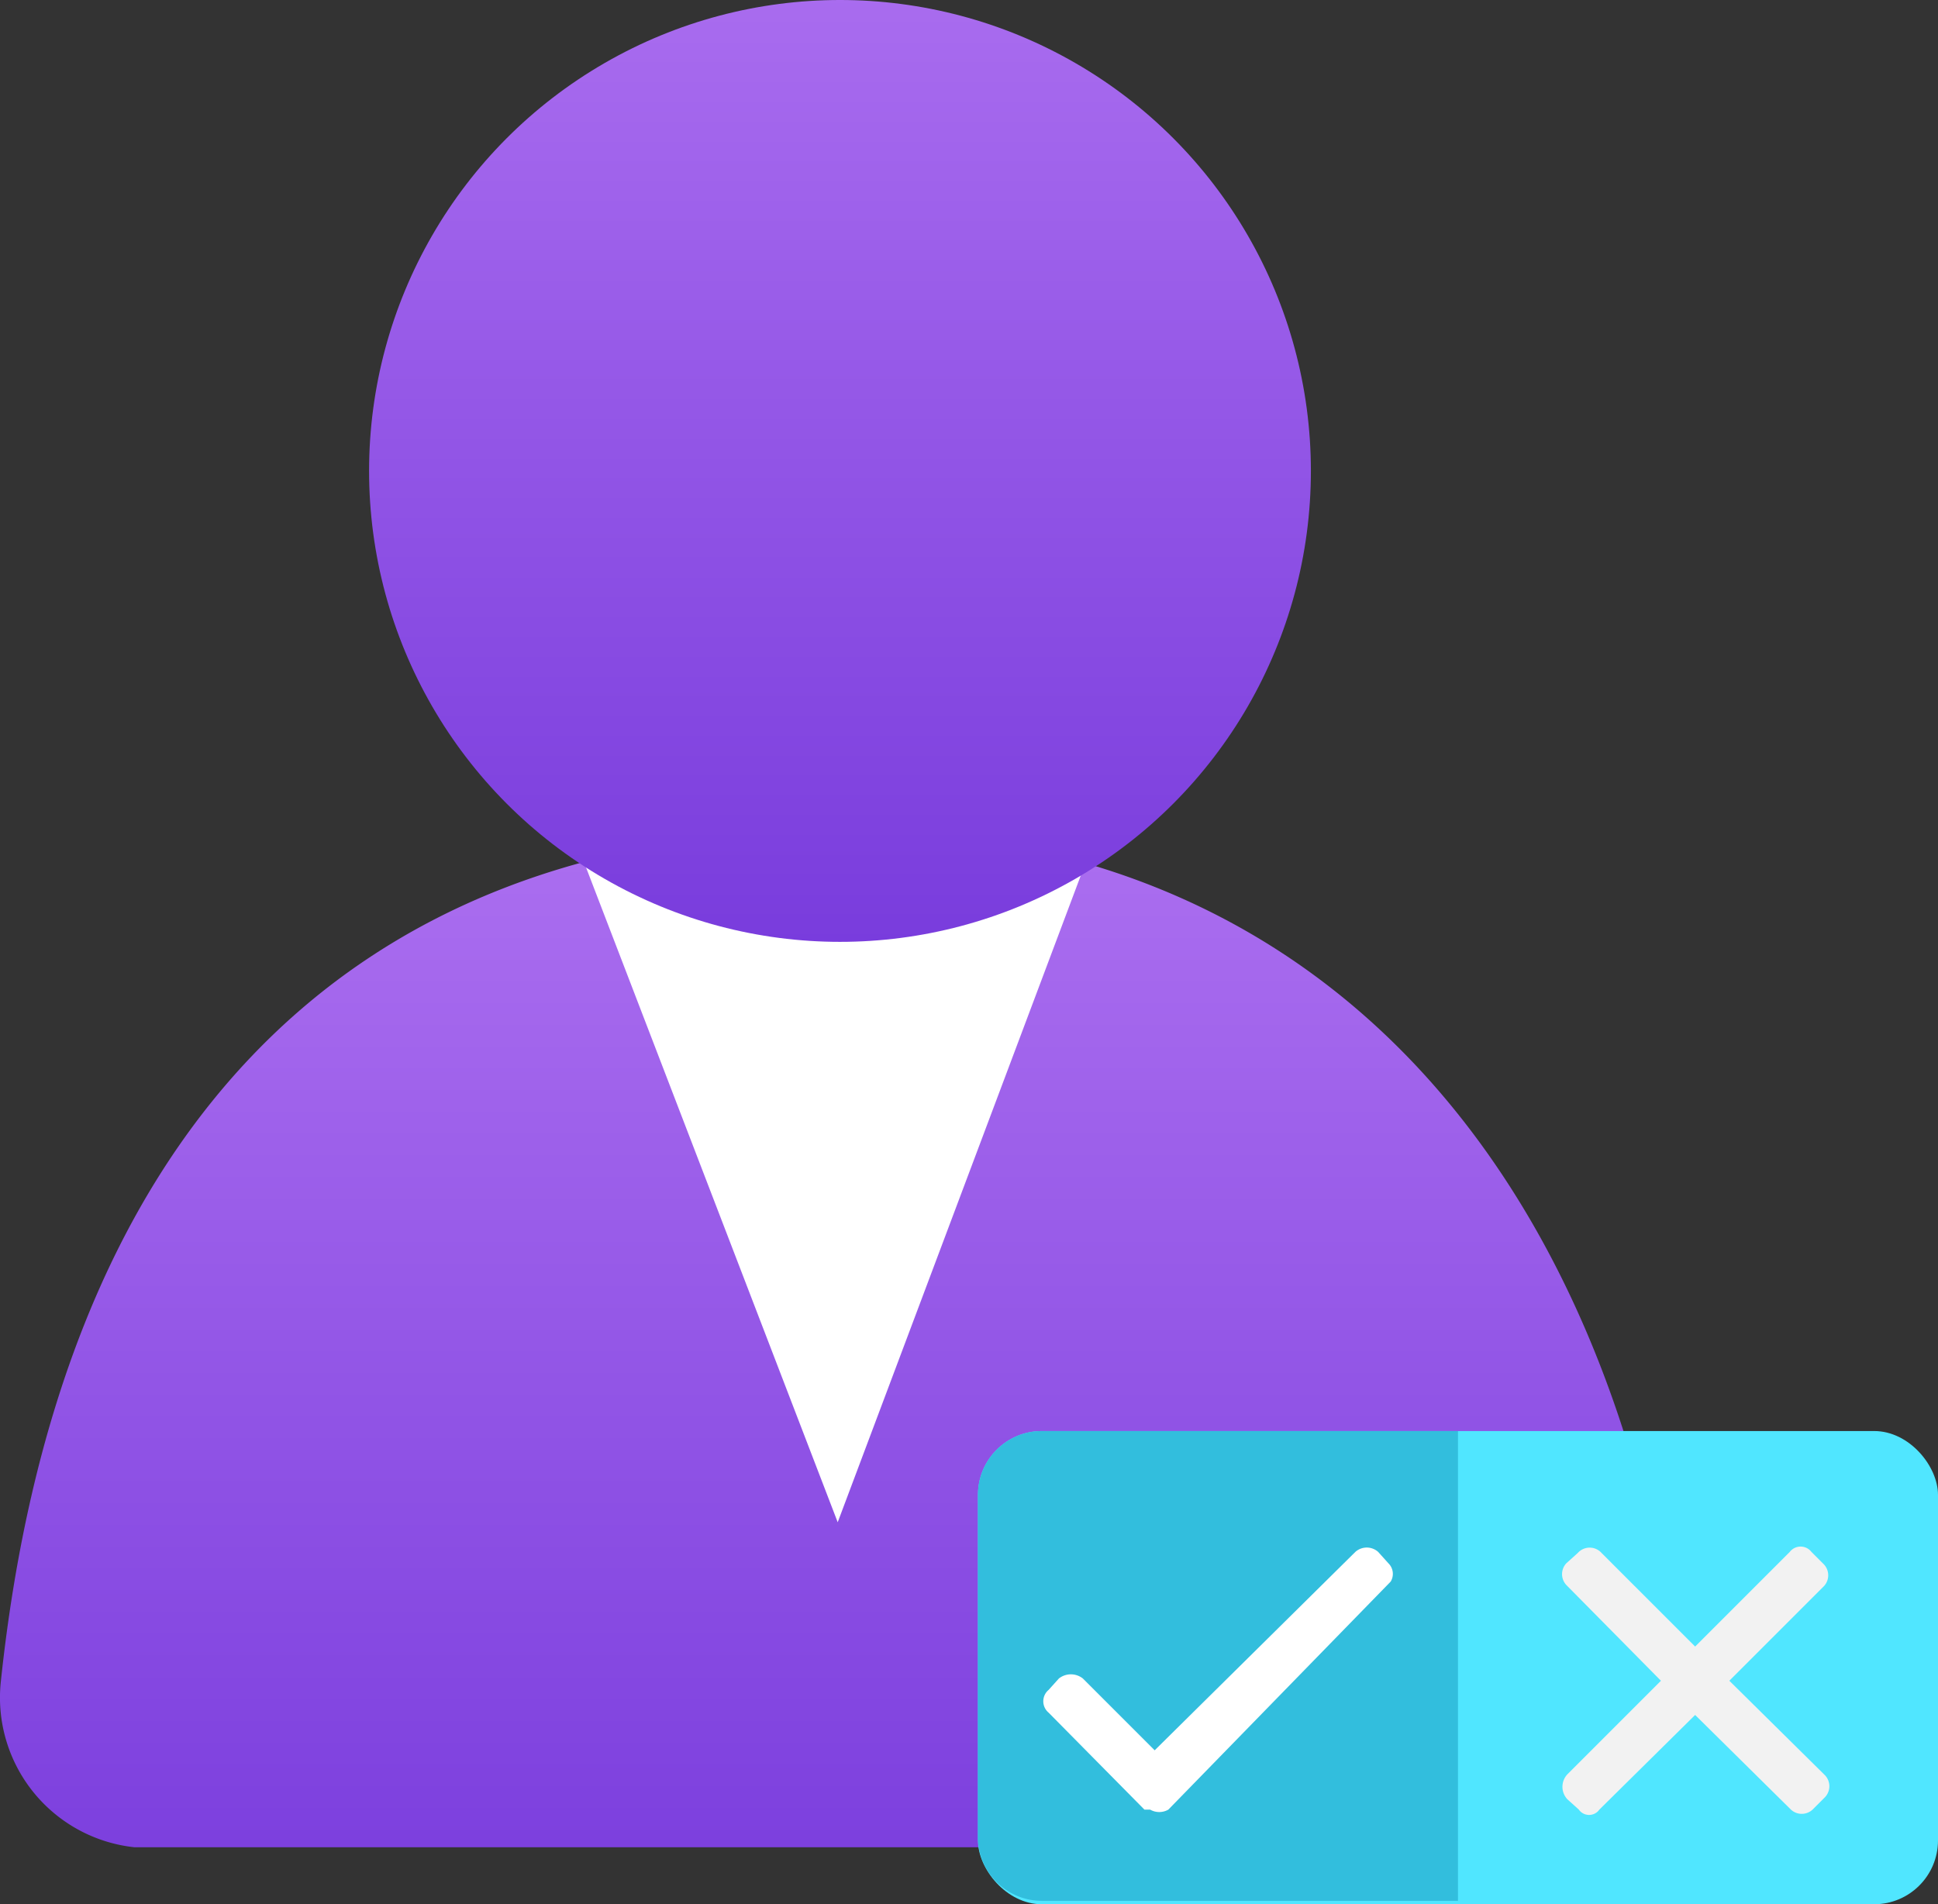 <?xml version="1.0" encoding="UTF-8" standalone="no"?>
<svg
   id="e9454006-76a6-4438-aef9-4ccceadcc834"
   width="16.997"
   height="16.7"
   viewBox="0 0 16.997 16.7"
   version="1.1"
   sodipodi:docname="Customer_Lockbox_for_Microsoft_Azure.svg"
   inkscape:version="1.1 (c68e22c387, 2021-05-23)"
   xmlns:inkscape="http://www.inkscape.org/namespaces/inkscape"
   xmlns:sodipodi="http://sodipodi.sourceforge.net/DTD/sodipodi-0.dtd"
   xmlns="http://www.w3.org/2000/svg"
   xmlns:svg="http://www.w3.org/2000/svg"
   xmlns:rdf="http://www.w3.org/1999/02/22-rdf-syntax-ns#"
   xmlns:cc="http://creativecommons.org/ns#"
   xmlns:dc="http://purl.org/dc/elements/1.1/">
  <rect x="0" y="0" width="16.997" height="16.7" fill="#333333" stroke="none"/>
  <sodipodi:namedview
     id="namedview42770"
     pagecolor="#ffffff"
     bordercolor="#666666"
     borderopacity="1.0"
     inkscape:pageshadow="2"
     inkscape:pageopacity="0.0"
     inkscape:pagecheckerboard="0"
     showgrid="false"
     fit-margin-top="0"
     fit-margin-left="0"
     fit-margin-right="0"
     fit-margin-bottom="0"
     inkscape:zoom="44.055556"
     inkscape:cx="8.5006305"
     inkscape:cy="8.3417402"
     inkscape:window-width="1920"
     inkscape:window-height="1017"
     inkscape:window-x="-8"
     inkscape:window-y="-8"
     inkscape:window-maximized="1"
     inkscape:current-layer="e9454006-76a6-4438-aef9-4ccceadcc834" />
  <defs
     id="defs42751">
    <linearGradient
       id="fe391986-8d36-4070-8f1d-71788a8b17d8"
       x1="7.86"
       y1="17.94"
       x2="7.86"
       y2="5.72"
       gradientUnits="userSpaceOnUse"
       gradientTransform="translate(-0.503,-0.65)">
      <stop
         offset="0"
         stop-color="#773adc"
         id="stop42741" />
      <stop
         offset="1"
         stop-color="#b77af4"
         id="stop42743" />
    </linearGradient>
    <linearGradient
       id="a1a60fdb-02e5-449a-8bb9-d305c0513076"
       x1="7.87"
       y1="9.28"
       x2="7.87"
       y2="-1.85"
       gradientUnits="userSpaceOnUse"
       gradientTransform="translate(-0.503,-0.65)">
      <stop
         offset="0"
         stop-color="#773adc"
         id="stop42746" />
      <stop
         offset="1"
         stop-color="#b77af4"
         id="stop42748" />
    </linearGradient>
  </defs>
  <title
     id="title42753">Icon-manage-314</title>
  <path
     d="m 13.397,16.2 a 1.31,1.31 0 0 0 1.32,-1.3 c 0,-0.05 0,-0.11 0,-0.16 -0.52,-4.11 -2.86,-7.46 -7.34,-7.46 -4.48,0 -6.88,2.83 -7.37,7.47 a 1.32,1.32 0 0 0 1.17,1.45 z"
     fill="url(#fe391986-8d36-4070-8f1d-71788a8b17d8)"
     id="path42755"
     style="fill:url(#fe391986-8d36-4070-8f1d-71788a8b17d8)" />
  <path
     d="m 7.367,8.25 a 4.13,4.13 0 0 1 -2.23,-0.65 l 2.21,5.75 2.15,-5.72 a 4,4 0 0 1 -2.13,0.62 z"
     fill="#ffffff"
     id="path42757" />
  <circle
     cx="7.367"
     cy="4.13"
     r="4.13"
     fill="url(#a1a60fdb-02e5-449a-8bb9-d305c0513076)"
     id="circle42759"
     style="fill:url(#a1a60fdb-02e5-449a-8bb9-d305c0513076)" />
  <rect
     x="8.577"
     y="12.55"
     width="8.42"
     height="4.15"
     rx="0.56"
     fill="#50e6ff"
     id="rect42761" />
  <path
     d="M 12.787,12.55 H 9.137 a 0.56,0.56 0 0 0 -0.56,0.56 v 3 a 0.56,0.56 0 0 0 0.56,0.56 h 3.65 z"
     fill="#32bedd"
     id="path42763" />
  <path
     d="m 12.177,13.71 -0.09,-0.1 a 0.15,0.15 0 0 0 -0.2,0 l -1.76,1.74 -0.63,-0.63 a 0.17,0.17 0 0 0 -0.21,0 l -0.09,0.1 a 0.13,0.13 0 0 0 0,0.2 l 0.84,0.85 h 0.05 a 0.16,0.16 0 0 0 0.16,0 l 1.95,-2 a 0.13,0.13 0 0 0 -0.02,-0.16 z"
     fill="#ffffff"
     id="path42765" />
  <path
     d="m 16.007,15.57 -0.84,-0.83 0.83,-0.83 a 0.14,0.14 0 0 0 0,-0.19 l -0.11,-0.11 a 0.12,0.12 0 0 0 -0.19,0 l -0.83,0.83 -0.82,-0.82 a 0.14,0.14 0 0 0 -0.21,0 l -0.1,0.09 a 0.14,0.14 0 0 0 0,0.19 l 0.83,0.84 -0.82,0.82 a 0.16,0.16 0 0 0 0,0.22 l 0.1,0.09 a 0.11,0.11 0 0 0 0.18,0 l 0.84,-0.83 0.84,0.83 a 0.14,0.14 0 0 0 0.19,0 l 0.11,-0.11 a 0.14,0.14 0 0 0 0,-0.19 z"
     fill="#f2f2f2"
     id="path42767" />
</svg>

